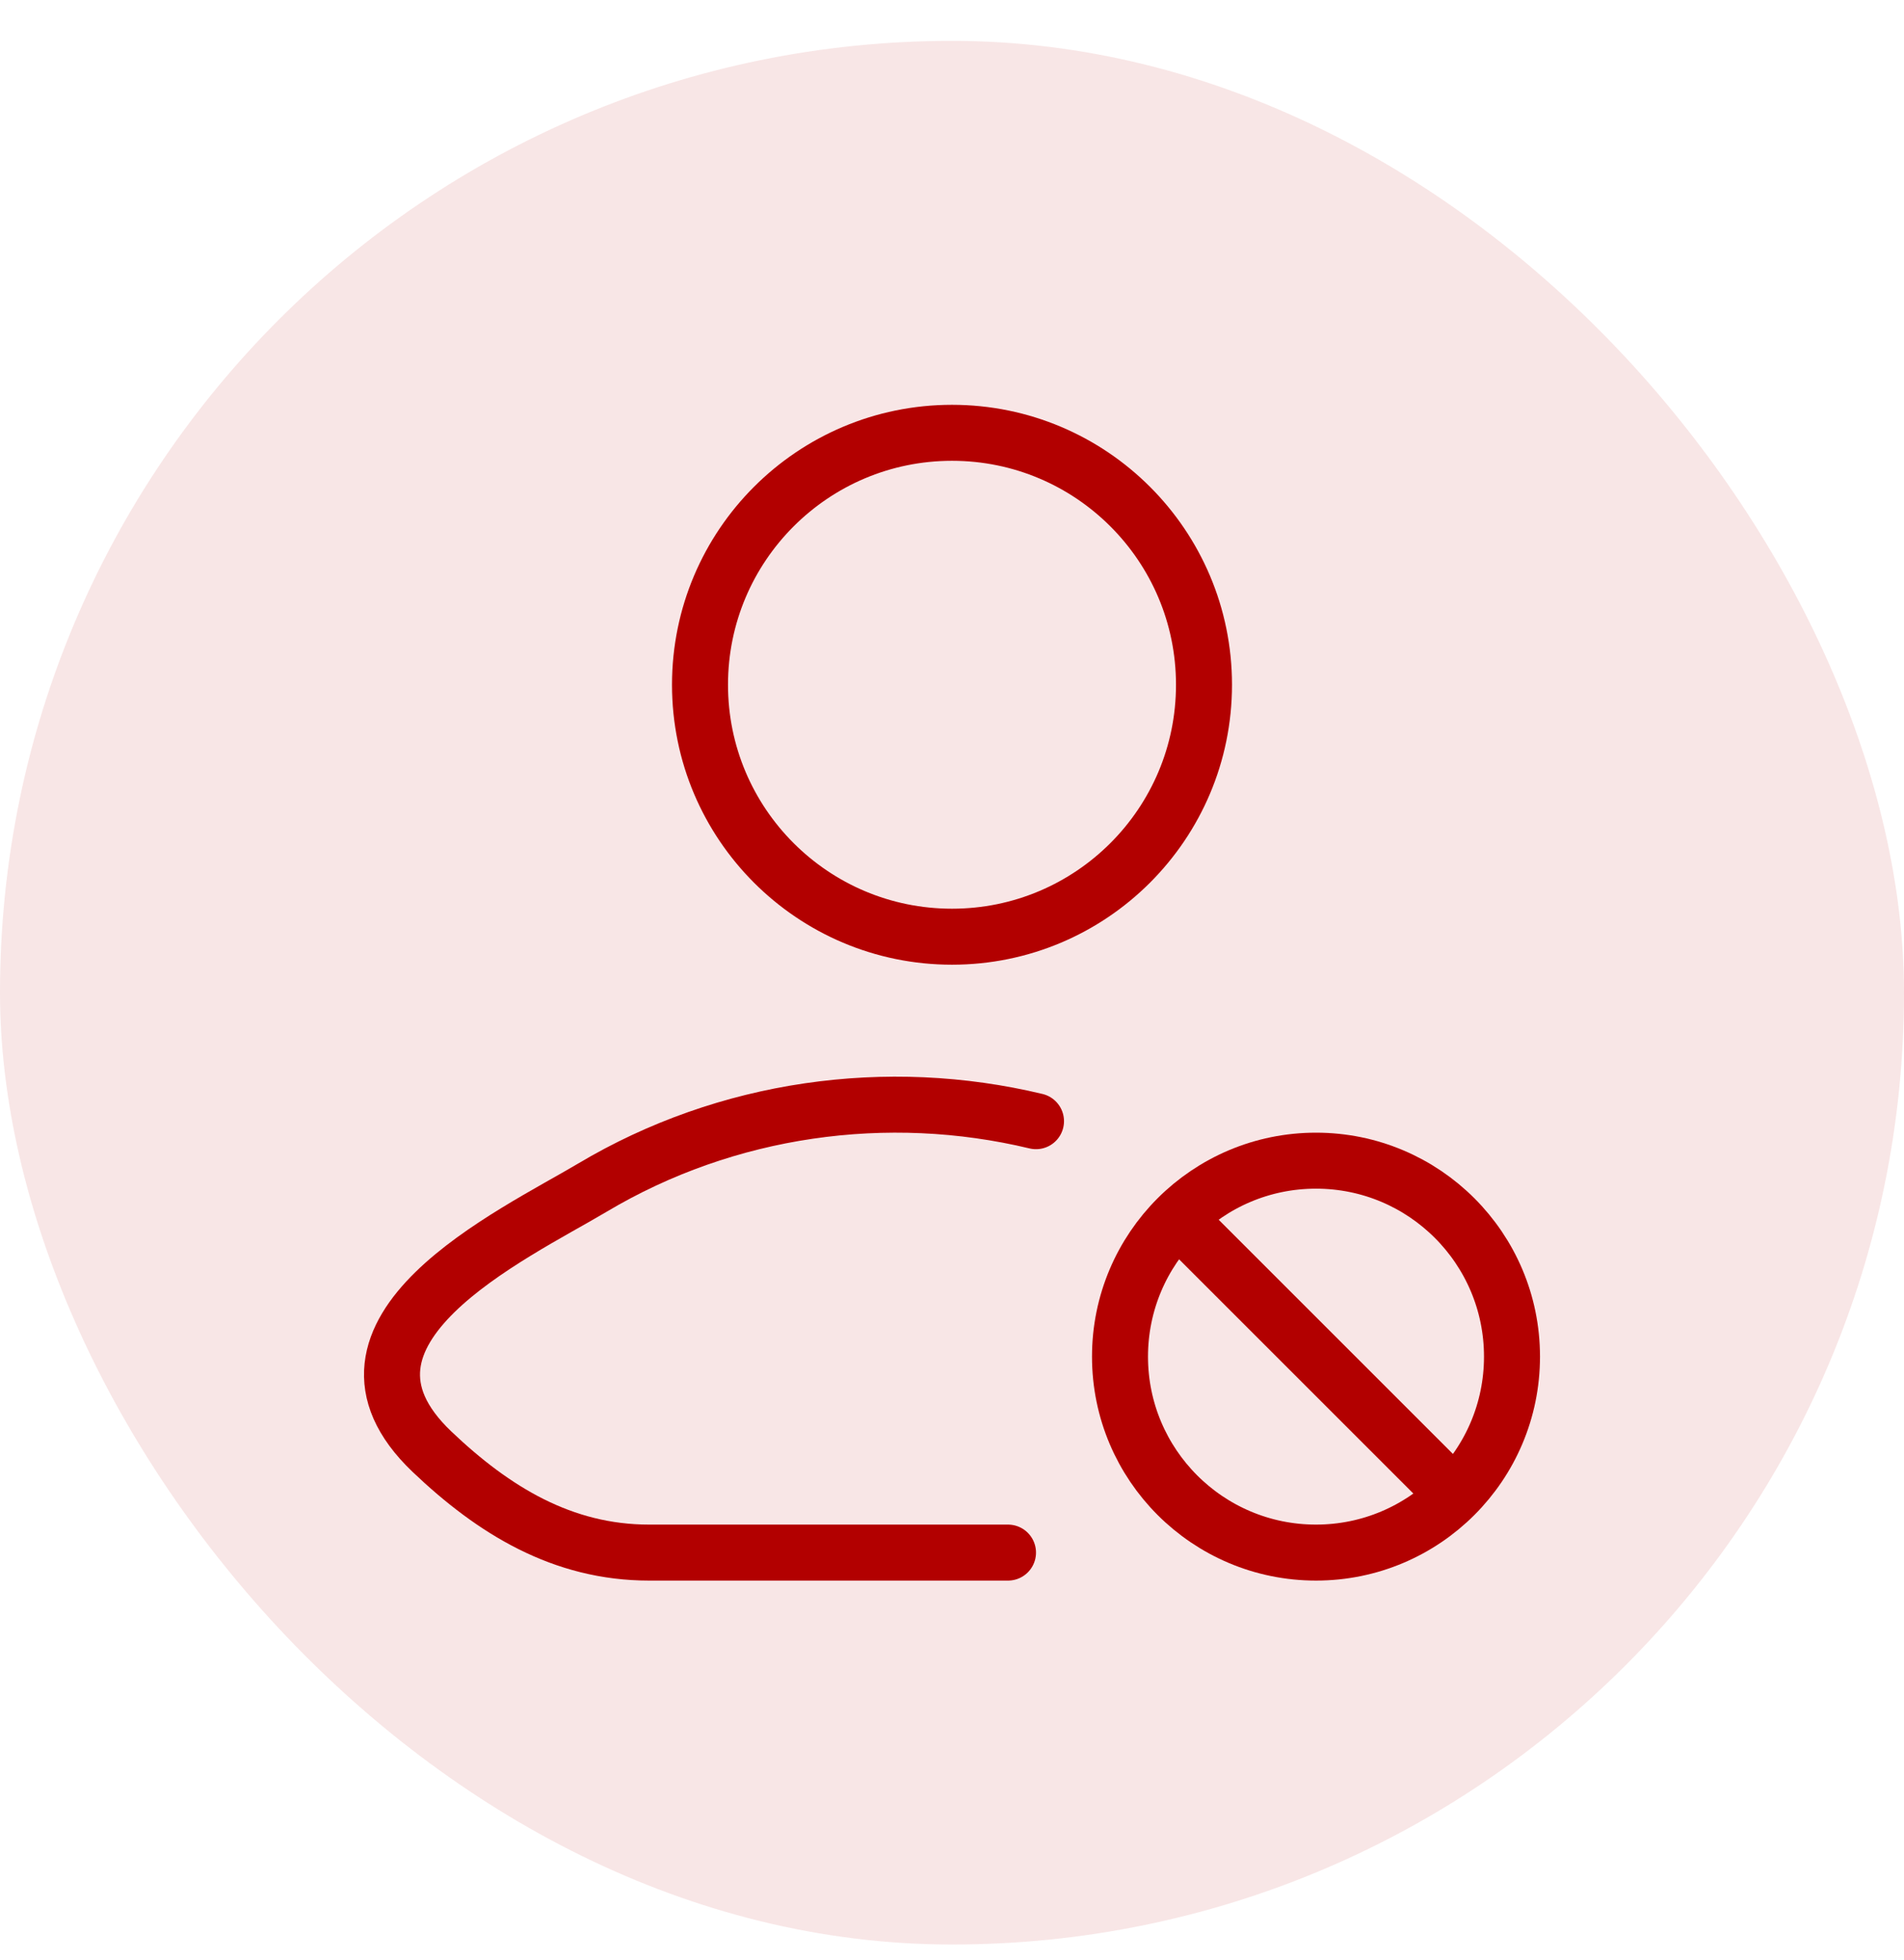 <svg width="34" height="35" viewBox="0 0 34 35" fill="none" xmlns="http://www.w3.org/2000/svg">
<rect y="0.73" width="34" height="34" rx="17" fill="#F8E6E6"/>
<path d="M18 27.73H11.591C10.046 27.73 8.816 26.978 7.713 25.927C5.453 23.774 9.163 22.054 10.578 21.212C12.977 19.783 15.842 19.387 18.5 20.025" stroke="#B20000" stroke-linecap="round" stroke-linejoin="round"/>
<path d="M21.5 12.23C21.5 14.715 19.485 16.73 17 16.73C14.515 16.73 12.5 14.715 12.5 12.23C12.5 9.745 14.515 7.73 17 7.73C19.485 7.73 21.5 9.745 21.5 12.23Z" stroke="#B20000"/>
<path d="M21.05 21.78L25.95 26.68M27 24.23C27 22.297 25.433 20.73 23.5 20.73C21.567 20.73 20 22.297 20 24.23C20 26.163 21.567 27.73 23.5 27.73C25.433 27.73 27 26.163 27 24.23Z" stroke="#B20000" stroke-linecap="round"/>
</svg>
